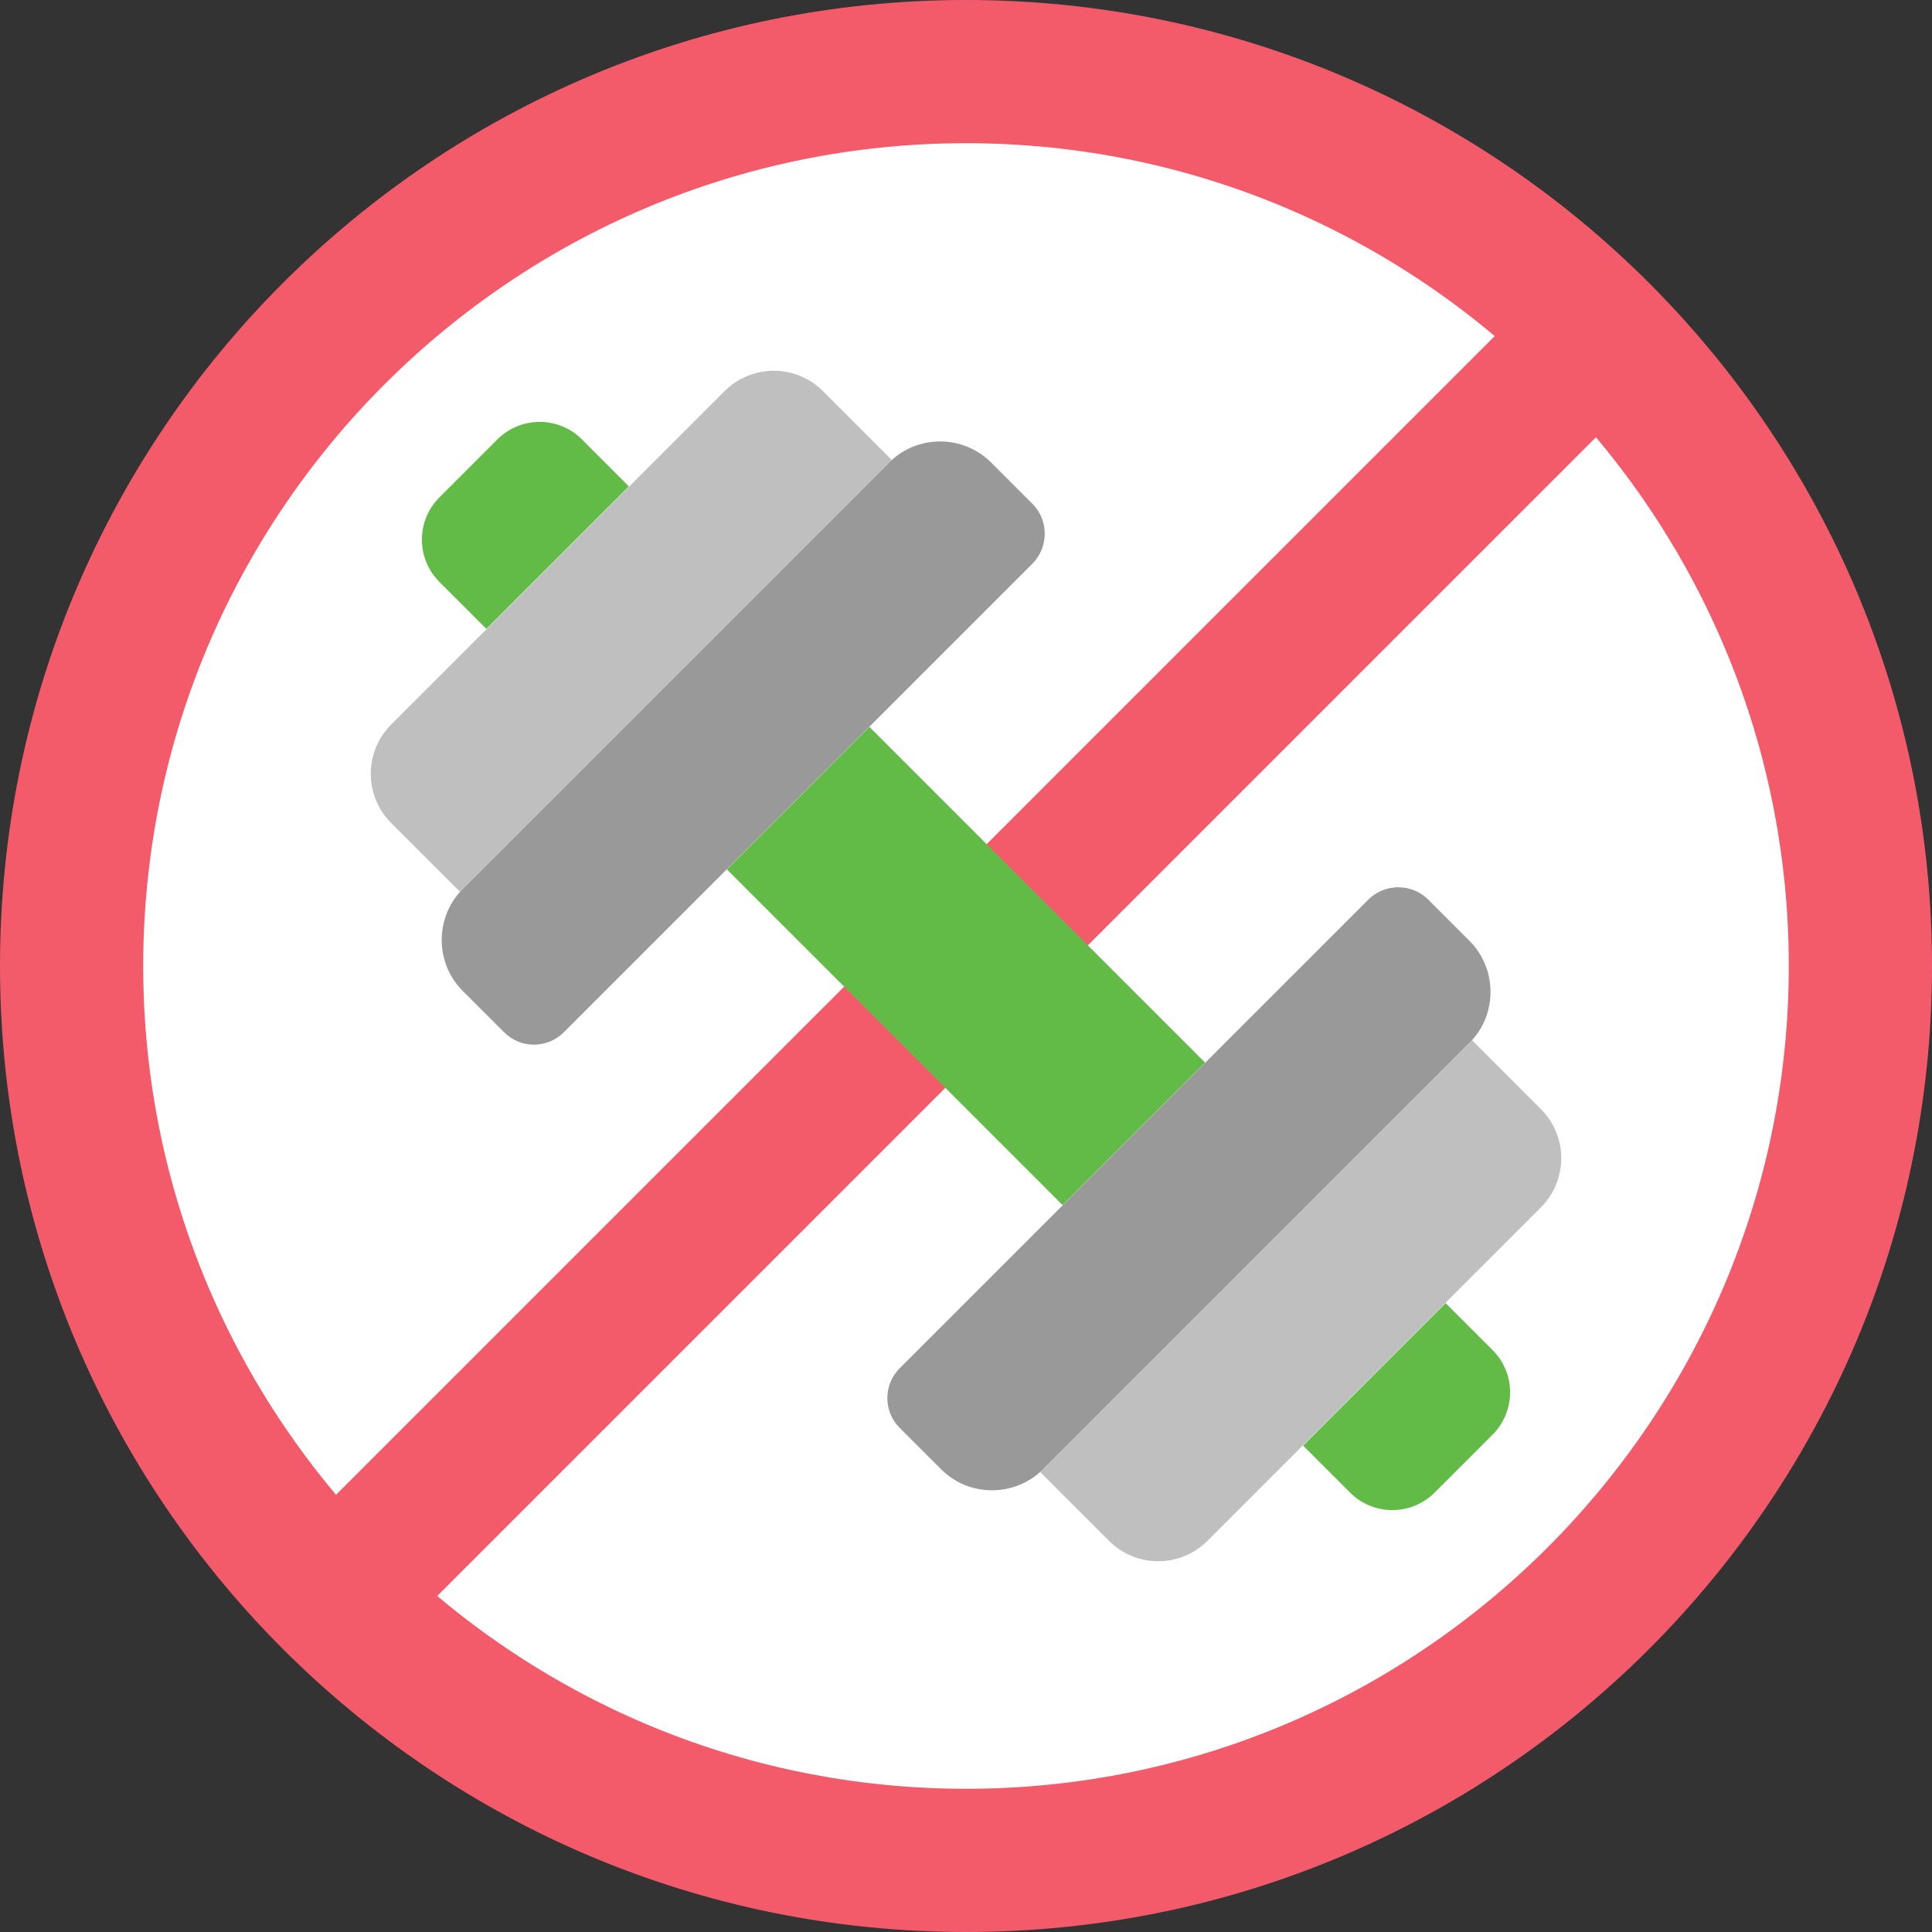 <?xml version="1.0" encoding="utf-8"?>
<!-- Generator: Adobe Illustrator 24.1.1, SVG Export Plug-In . SVG Version: 6.00 Build 0)  -->
<svg version="1.1" id="Capa_1" xmlns="http://www.w3.org/2000/svg" xmlns:xlink="http://www.w3.org/1999/xlink" x="0px" y="0px"
	 viewBox="0 0 80 80" style="enable-background:new 0 0 80 80;" xml:space="preserve">
<rect x="0" y="0" width="80" height="80" fill="#333333" stroke="none"/>
<style type="text/css">
	.st0{fill:#BFBFBF;}
	.st1{fill:#A6CE39;}
	.st2{fill:#62BB46;}
	.st3{fill:#009F46;}
	.st4{fill:#FFFFFF;}
	.st5{fill:#F45B6A;}
	.st6{fill:none;stroke:#F45B6A;stroke-width:5.926;stroke-miterlimit:10;}
	.st7{fill:#F8C5B0;}
	.st8{fill:#DAA28B;}
	.st9{fill:#FFFFFF;stroke:#F45B6A;stroke-width:5.926;stroke-miterlimit:10;}
	.st10{fill:#999999;}
	.st11{fill:#007CC3;}
</style>
<g>
	<g>
		<g>
			<g>
				<circle class="st4" cx="40" cy="40" r="37.04"/>
				<path class="st5" d="M40,5.93c18.79,0,34.07,15.29,34.07,34.07S58.79,74.07,40,74.07S5.93,58.79,5.93,40S21.21,5.93,40,5.93
					 M40,0C17.91,0,0,17.91,0,40c0,22.09,17.91,40,40,40c22.09,0,40-17.91,40-40C80,17.91,62.09,0,40,0L40,0z"/>
			</g>
			<line class="st9" x1="67.64" y1="12.36" x2="12.36" y2="67.64"/>
		</g>
	</g>
	<g>
		<path class="st10" d="M37.26,59.13l1.71,1.71c1.16,1.16,3.05,1.16,4.22,0l17.66-17.66c1.16-1.16,1.16-3.05,0-4.22l-1.71-1.71
			c-0.68-0.68-1.8-0.68-2.48,0l-19.4,19.4C36.57,57.34,36.57,58.45,37.26,59.13z"/>
		<path class="st0" d="M60.95,43.07l2.85,2.85c1.13,1.13,1.13,2.95,0,4.08L50,63.8c-1.13,1.13-2.95,1.13-4.08,0l-2.85-2.85
			L60.95,43.07z"/>
		<path class="st10" d="M20.87,42.74l-1.71-1.71c-1.16-1.16-1.16-3.05,0-4.22l17.66-17.66c1.16-1.16,3.05-1.16,4.22,0l1.71,1.71
			c0.68,0.68,0.68,1.8,0,2.48l-19.4,19.4C22.66,43.43,21.55,43.43,20.87,42.74z"/>
		<path class="st0" d="M36.93,19.05l-2.85-2.85c-1.13-1.13-2.95-1.13-4.08,0L16.2,30c-1.13,1.13-1.13,2.95,0,4.08l2.85,2.85
			L36.93,19.05z"/>
		<g>
			<g>
				<g>
					<path class="st2" d="M61.81,55.91l-1.95-1.95l-5.9,5.9l1.95,1.95c0.96,0.96,2.52,0.96,3.49,0l2.41-2.41
						C62.77,58.43,62.77,56.87,61.81,55.91z"/>
				</g>
				<g>
					<polygon class="st2" points="36,30.1 30.1,36 37.05,42.95 44,49.9 49.9,44 42.95,37.05 					"/>
				</g>
				<g>
					<path class="st2" d="M20.6,18.19l-2.41,2.41c-0.96,0.96-0.96,2.52,0,3.49l1.95,1.95l5.9-5.9l-1.95-1.95
						C23.13,17.23,21.57,17.23,20.6,18.19z"/>
				</g>
			</g>
		</g>
	</g>
</g>
</svg>
